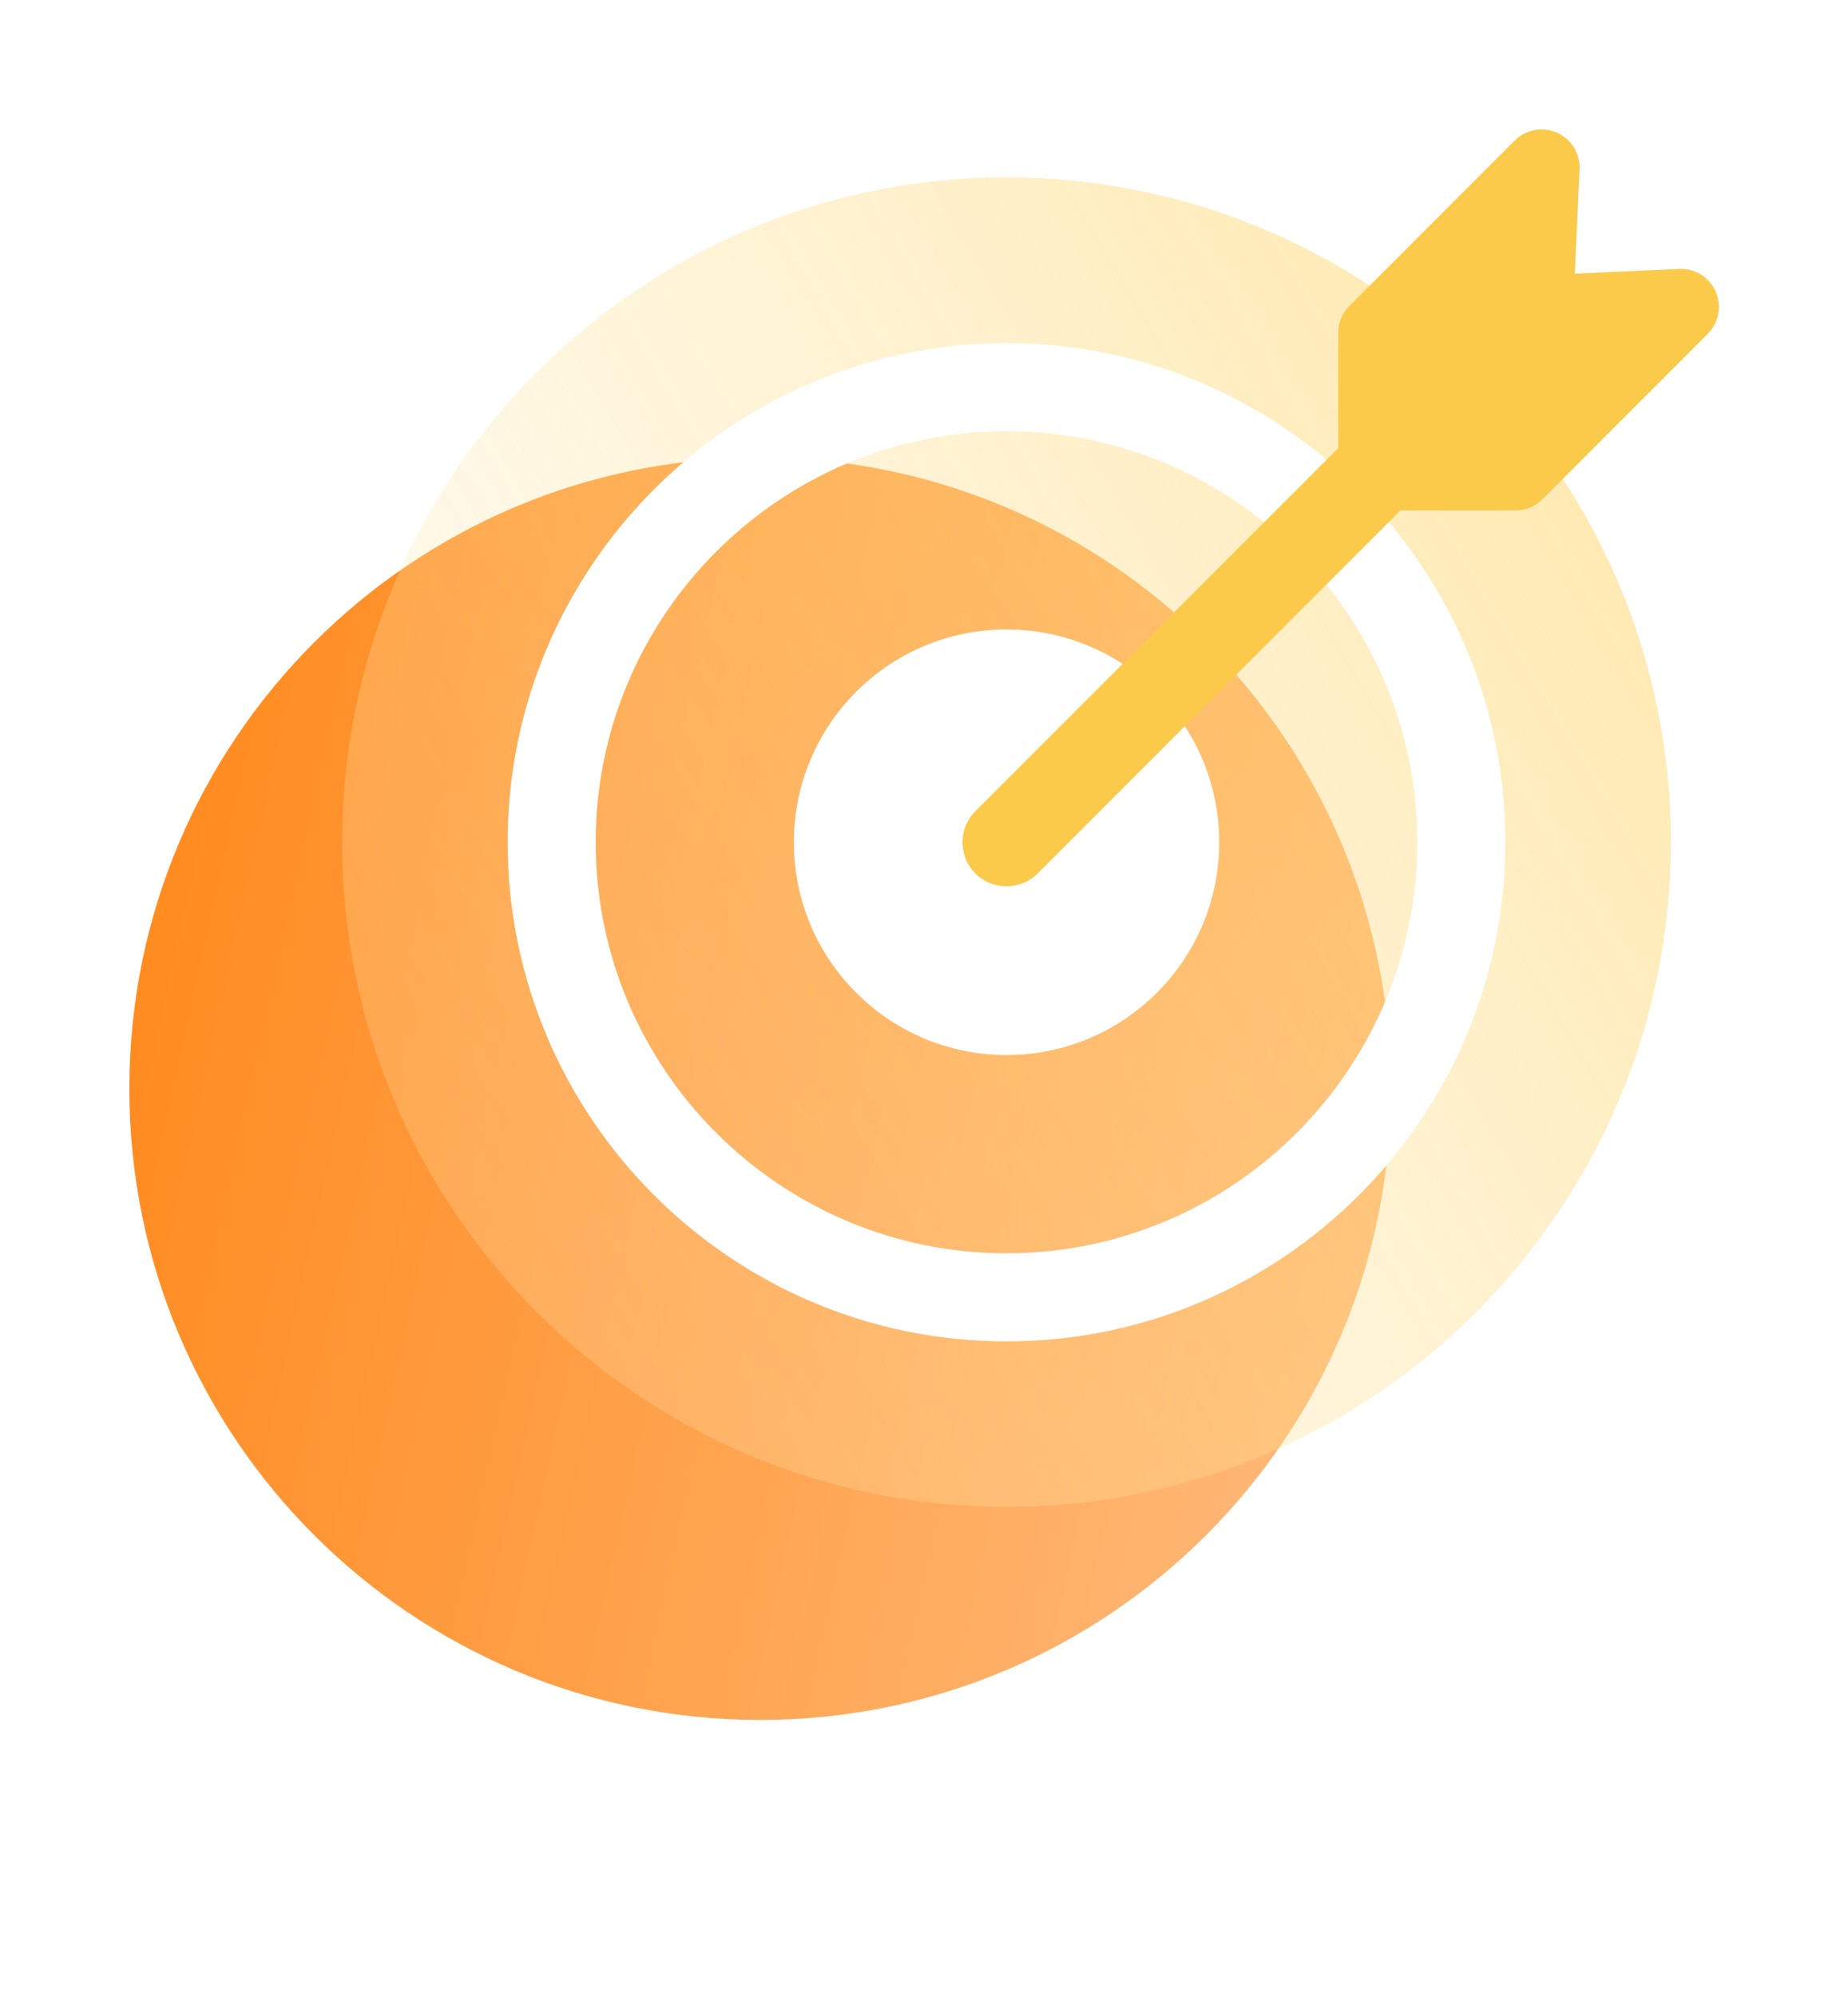 <svg width="50" height="54" viewBox="0 0 50 54" fill="none" xmlns="http://www.w3.org/2000/svg">
<path d="M20.568 12.374H20.567C11.141 12.374 3.5 20.015 3.5 29.44V29.442C3.5 38.867 11.141 46.508 20.567 46.508H20.568C29.994 46.508 37.635 38.867 37.635 29.442V29.44C37.635 20.015 29.994 12.374 20.568 12.374Z" fill="url(#paint0_linear_42_322)"/>
<g filter="url(#filter0_b_42_322)">
<g opacity="0.45">
<path d="M27.231 4.796C37.153 4.796 45.208 12.851 45.208 22.772C45.208 32.694 37.153 40.748 27.231 40.748C17.31 40.748 9.255 32.694 9.255 22.772C9.255 12.851 17.31 4.796 27.231 4.796Z" fill="url(#paint1_linear_42_322)"/>
</g>
</g>
<path d="M32.987 22.775C32.987 25.953 30.411 28.529 27.233 28.529C24.055 28.529 21.479 25.953 21.479 22.775C21.479 19.597 24.055 17.021 27.233 17.021C30.411 17.021 32.987 19.597 32.987 22.775Z" fill="white"/>
<path d="M27.232 36.272C19.789 36.272 13.735 30.218 13.735 22.775C13.735 15.333 19.789 9.278 27.232 9.278C34.674 9.278 40.729 15.333 40.729 22.775C40.729 30.218 34.674 36.272 27.232 36.272ZM27.232 11.66C21.102 11.66 16.117 16.647 16.117 22.775C16.117 28.903 21.102 33.89 27.232 33.89C33.361 33.89 38.347 28.903 38.347 22.775C38.347 16.647 33.36 11.66 27.232 11.66Z" fill="white"/>
<path d="M46.42 7.884C46.249 7.496 45.856 7.253 45.433 7.272L42.609 7.4L42.737 4.575C42.756 4.151 42.513 3.76 42.124 3.587C41.736 3.417 41.282 3.501 40.982 3.801L36.507 8.276C36.314 8.469 36.207 8.731 36.207 9.003V12.118L26.39 21.935C25.925 22.4 25.925 23.153 26.39 23.619C26.622 23.851 26.927 23.967 27.232 23.967C27.537 23.967 27.841 23.851 28.074 23.619L37.891 13.802H41.005C41.278 13.802 41.54 13.693 41.733 13.5L46.208 9.025C46.508 8.725 46.592 8.271 46.421 7.883L46.42 7.884Z" fill="#FCCA4A"/>
<defs>
<filter id="filter0_b_42_322" x="7.255" y="2.796" width="39.953" height="39.953" filterUnits="userSpaceOnUse" color-interpolation-filters="sRGB">
<feFlood flood-opacity="0" result="BackgroundImageFix"/>
<feGaussianBlur in="BackgroundImageFix" stdDeviation="1"/>
<feComposite in2="SourceAlpha" operator="in" result="effect1_backgroundBlur_42_322"/>
<feBlend mode="normal" in="SourceGraphic" in2="effect1_backgroundBlur_42_322" result="shape"/>
</filter>
<linearGradient id="paint0_linear_42_322" x1="-2.975" y1="-0.409" x2="45.631" y2="10.336" gradientUnits="userSpaceOnUse">
<stop stop-color="#FF7B01"/>
<stop offset="1" stop-color="#FFBD80"/>
</linearGradient>
<linearGradient id="paint1_linear_42_322" x1="44.249" y1="16" x2="13.499" y2="34.25" gradientUnits="userSpaceOnUse">
<stop stop-color="#FFD057"/>
<stop offset="1" stop-color="#FFEEC1" stop-opacity="0.5"/>
</linearGradient>
</defs>
</svg>
